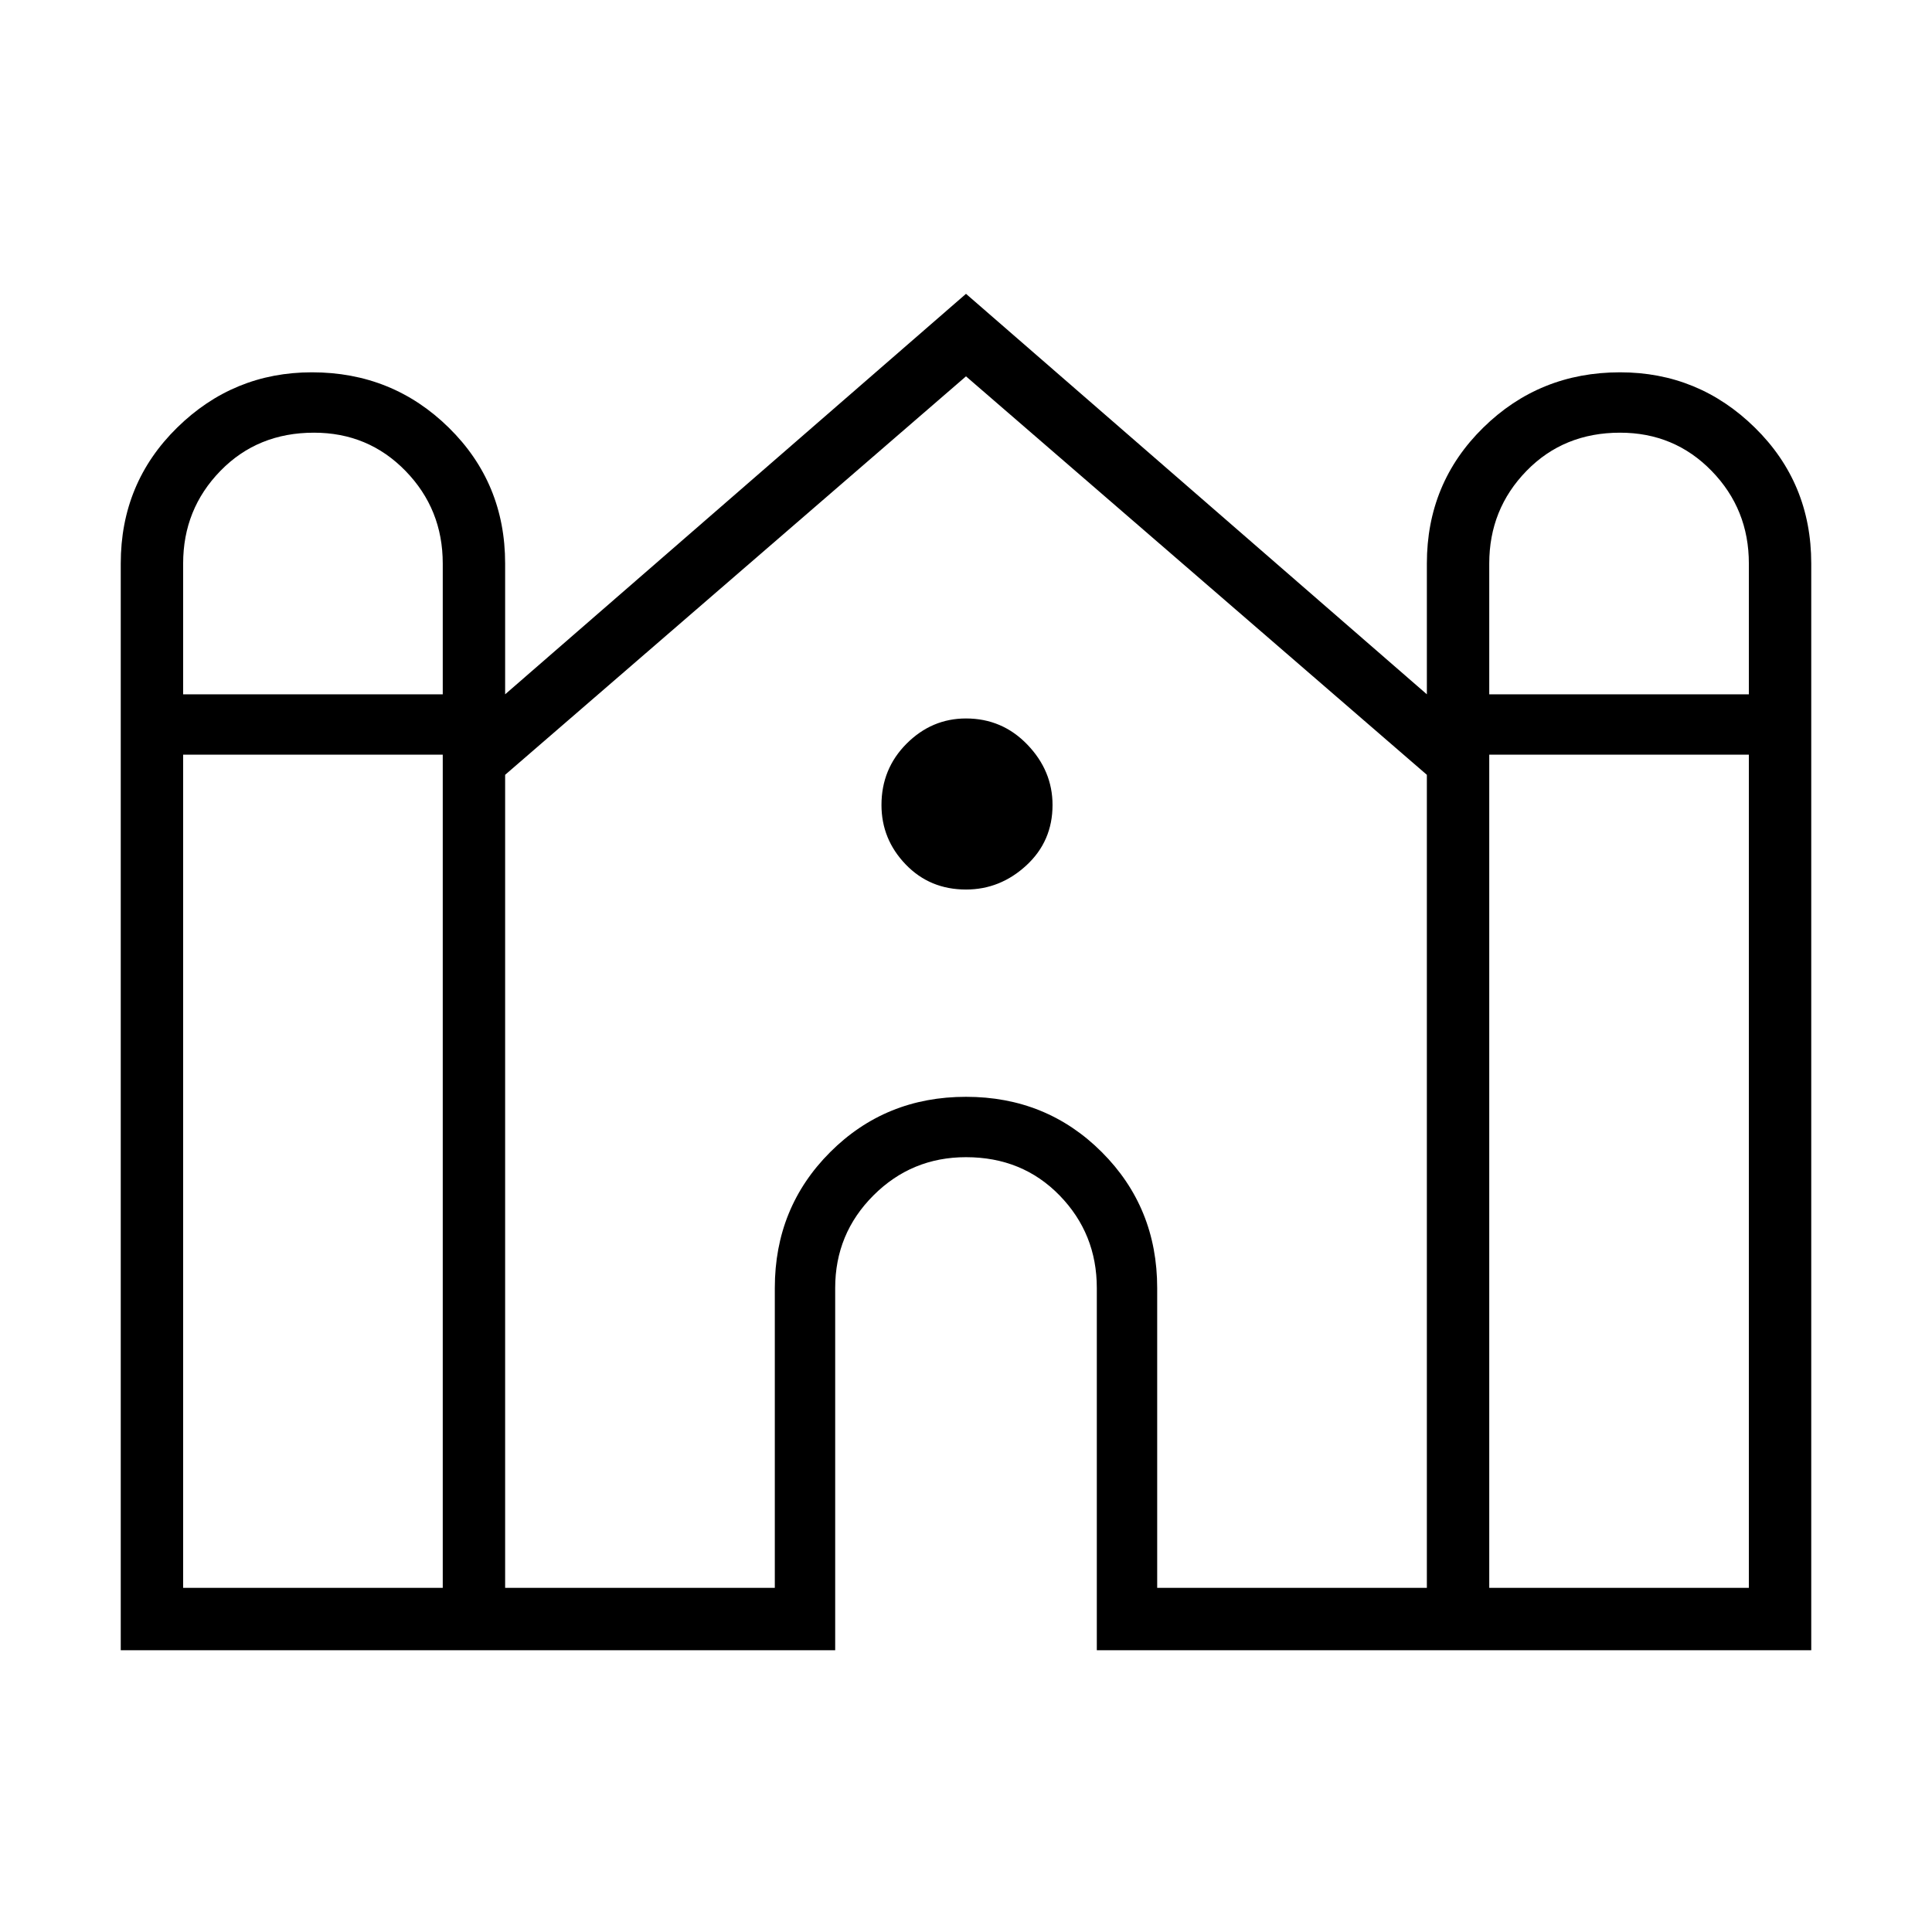 <svg xmlns="http://www.w3.org/2000/svg" width="48" height="48" viewBox="0 0 48 48"><path d="M3 41V14q0-2 1.4-3.375T7.75 9.25q2 0 3.4 1.375T12.55 14v3.25L24 7.3l11.45 9.95V14q0-2 1.4-3.375t3.4-1.375q1.95 0 3.35 1.375Q45 12 45 14v27H27.25v-9q0-1.35-.925-2.3-.925-.95-2.325-.95-1.35 0-2.3.95-.95.95-.95 2.3v9Zm34-23.75h6.45V14q0-1.35-.925-2.3-.925-.95-2.275-.95-1.4 0-2.325.95Q37 12.65 37 14Zm-32.45 0H11V14q0-1.35-.925-2.3-.925-.95-2.275-.95-1.4 0-2.325.95-.925.95-.925 2.3Zm0 22.2H11v-20.7H4.55Zm8 0h6.7V32q0-2 1.375-3.375T24 27.25q2 0 3.375 1.375T28.75 32v7.45h6.7v-20.2L24 9.35l-11.45 9.9Zm24.45 0h6.45v-20.7H37ZM24 22.1q-.9 0-1.5-.625T21.9 20q0-.9.625-1.525.625-.625 1.475-.625.9 0 1.525.65.625.65.625 1.5 0 .9-.65 1.5t-1.5.6Z"/></svg>